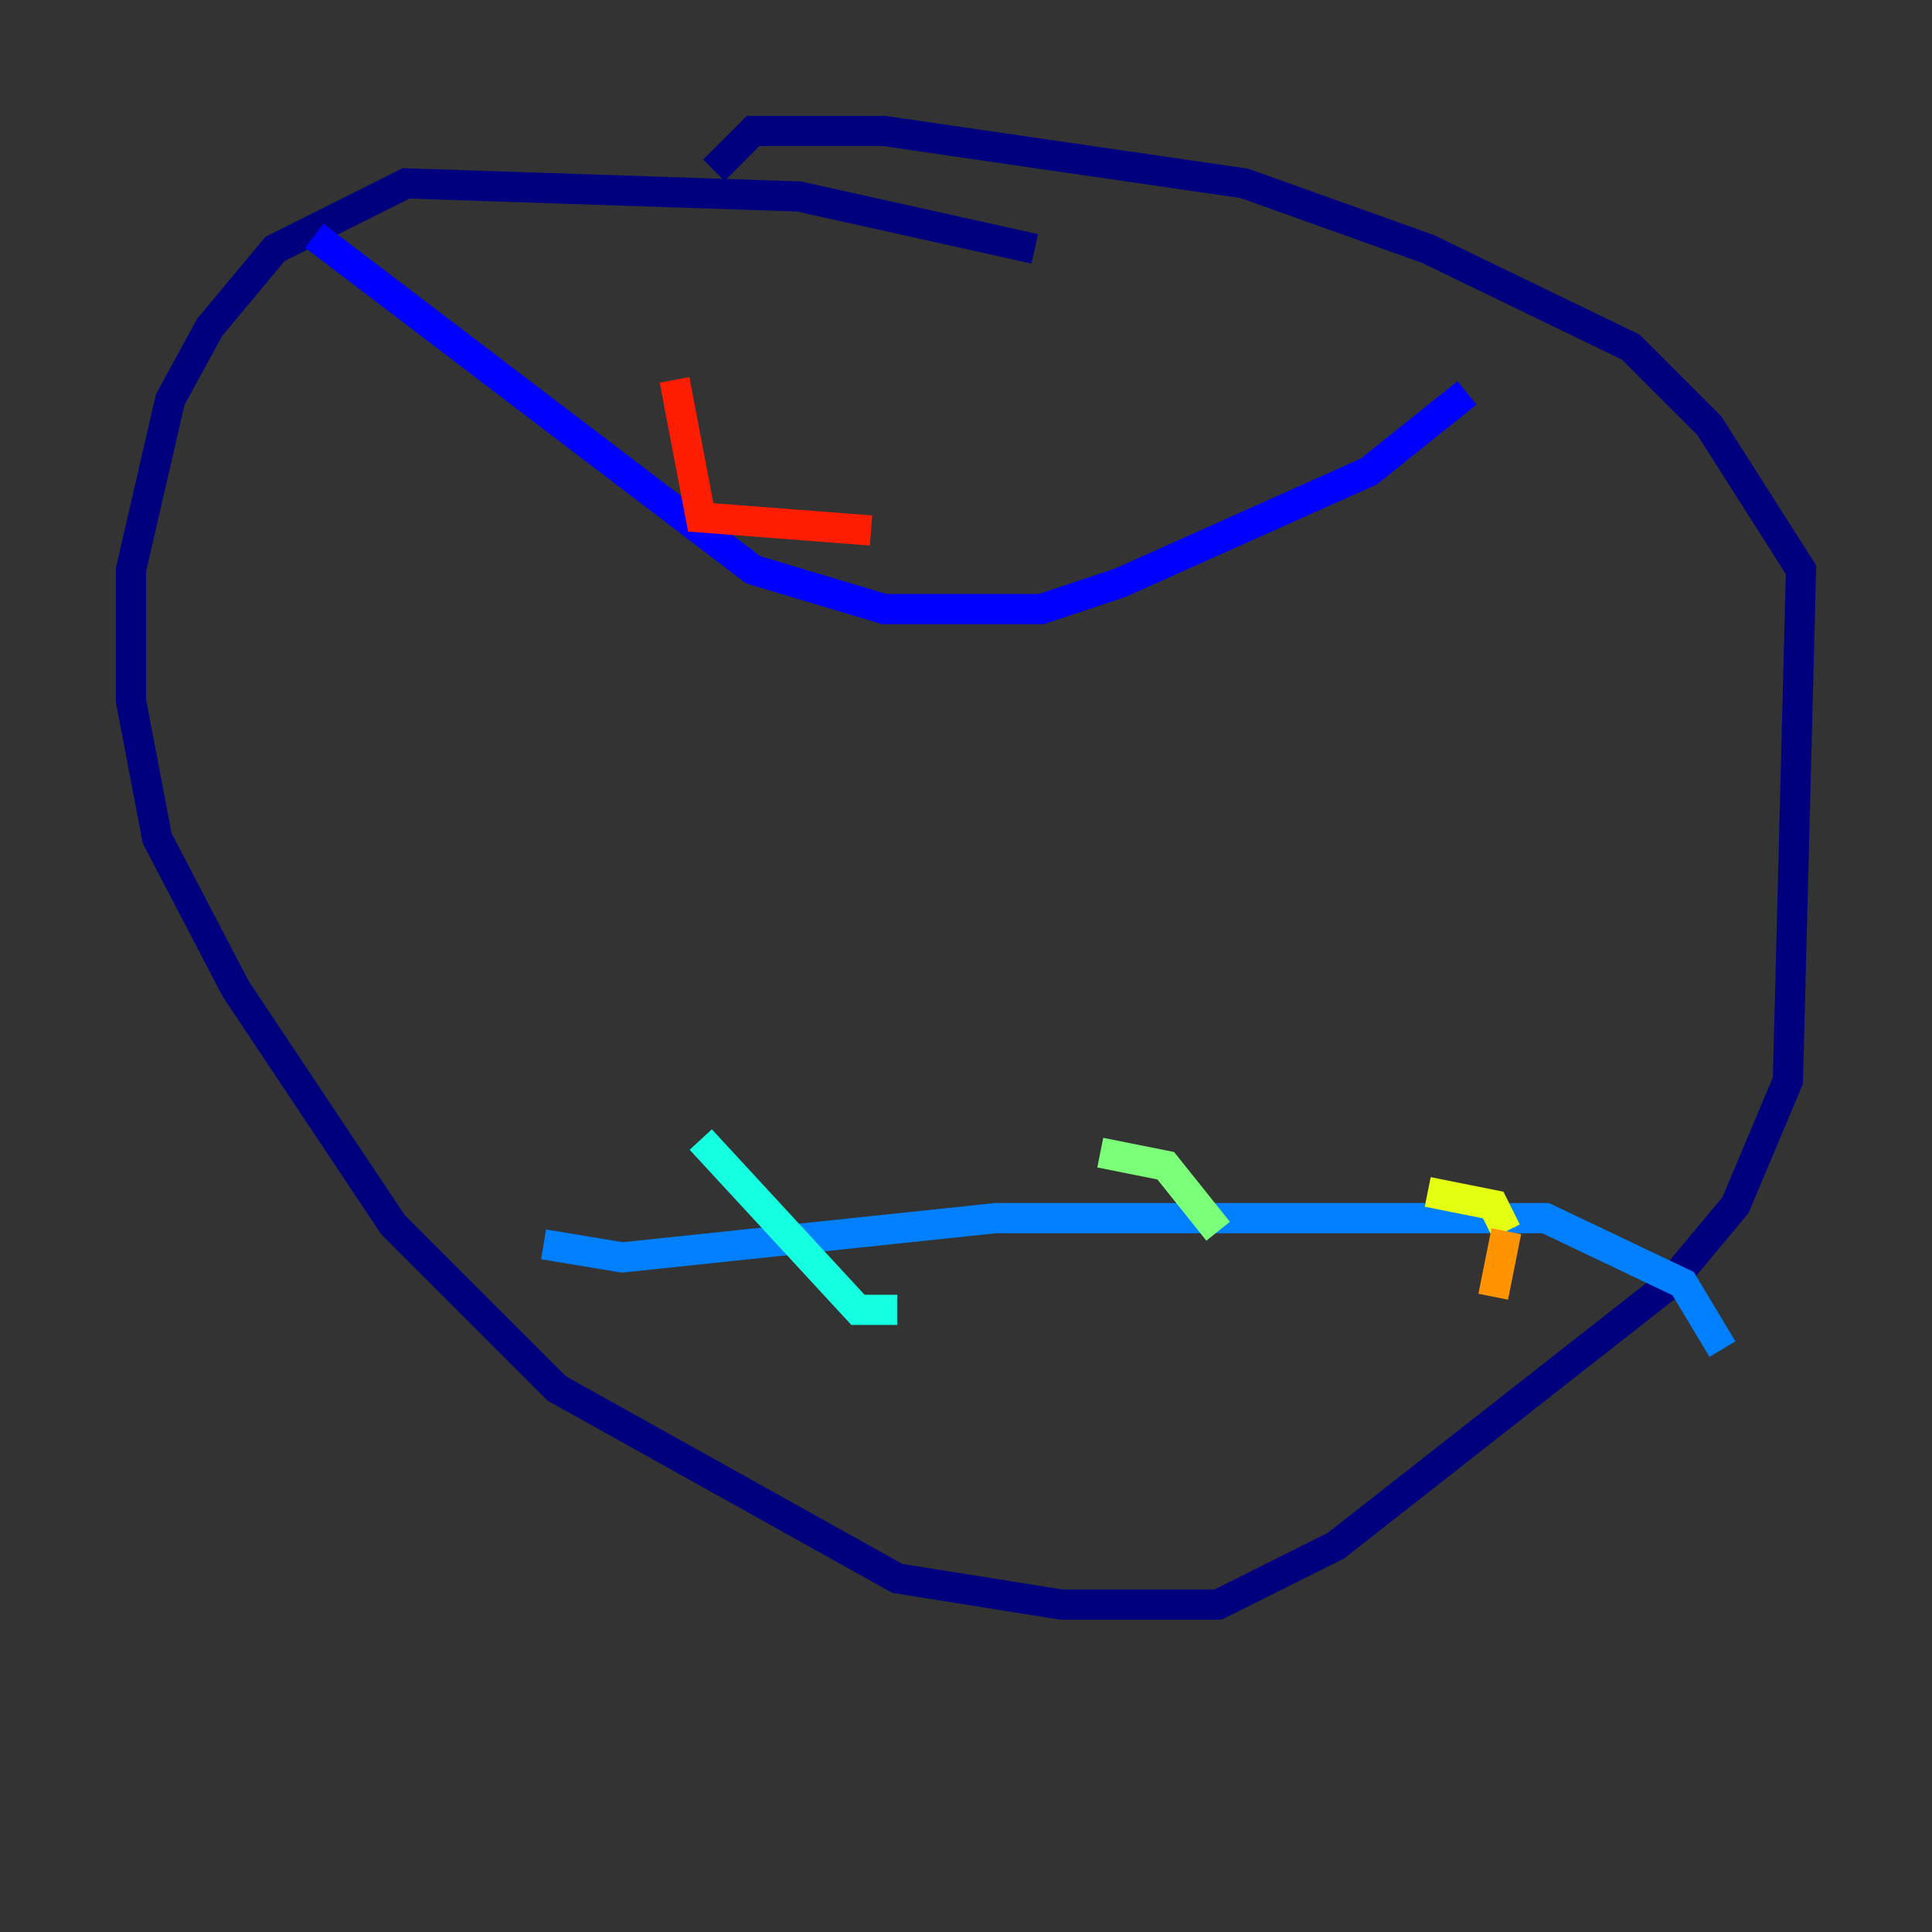 <?xml version="1.0" encoding="utf-8" ?>
<svg baseProfile="tiny" height="128" version="1.2" viewBox="0,0,128,128" width="128" xmlns="http://www.w3.org/2000/svg" xmlns:ev="http://www.w3.org/2001/xml-events" xmlns:xlink="http://www.w3.org/1999/xlink"><rect x="0" y="0" width="128" height="128" fill="#333333" stroke="none"/><defs /><polyline fill="none" points="68.556,16.488 52.936,13.017 26.902,12.149 18.224,16.488 13.885,21.695 11.281,26.468 8.678,37.749 8.678,46.427 10.414,55.539 15.62,65.519 26.034,81.139 36.881,91.986 59.444,104.57 70.291,106.305 80.705,106.305 88.515,102.4 110.644,85.044 114.983,79.837 118.454,71.593 119.322,37.749 113.248,28.203 108.041,22.997 94.59,16.488 82.441,12.149 58.576,8.678 49.898,8.678 47.295,11.281" stroke="#00007f" stroke-width="2" /><polyline fill="none" points="20.827,15.62 49.898,37.749 58.576,40.352 68.99,40.352 74.197,38.617 90.685,31.241 97.193,26.034" stroke="#0000ff" stroke-width="2" /><polyline fill="none" points="36.014,82.441 41.22,83.308 65.953,80.705 102.4,80.705 111.512,85.044 114.115,89.383" stroke="#0080ff" stroke-width="2" /><polyline fill="none" points="46.427,75.498 56.841,86.78 59.444,86.78" stroke="#15ffe1" stroke-width="2" /><polyline fill="none" points="72.895,76.366 77.234,77.234 80.705,81.573" stroke="#7cff79" stroke-width="2" /><polyline fill="none" points="94.59,78.969 98.929,79.837 99.797,81.573" stroke="#e4ff12" stroke-width="2" /><polyline fill="none" points="99.797,81.573 98.929,85.912" stroke="#ff9400" stroke-width="2" /><polyline fill="none" points="44.691,25.166 46.427,34.278 57.709,35.146" stroke="#ff1d00" stroke-width="2" /><polyline fill="none" points="72.027,32.542 72.027,32.542" stroke="#7f0000" stroke-width="2" /></svg>